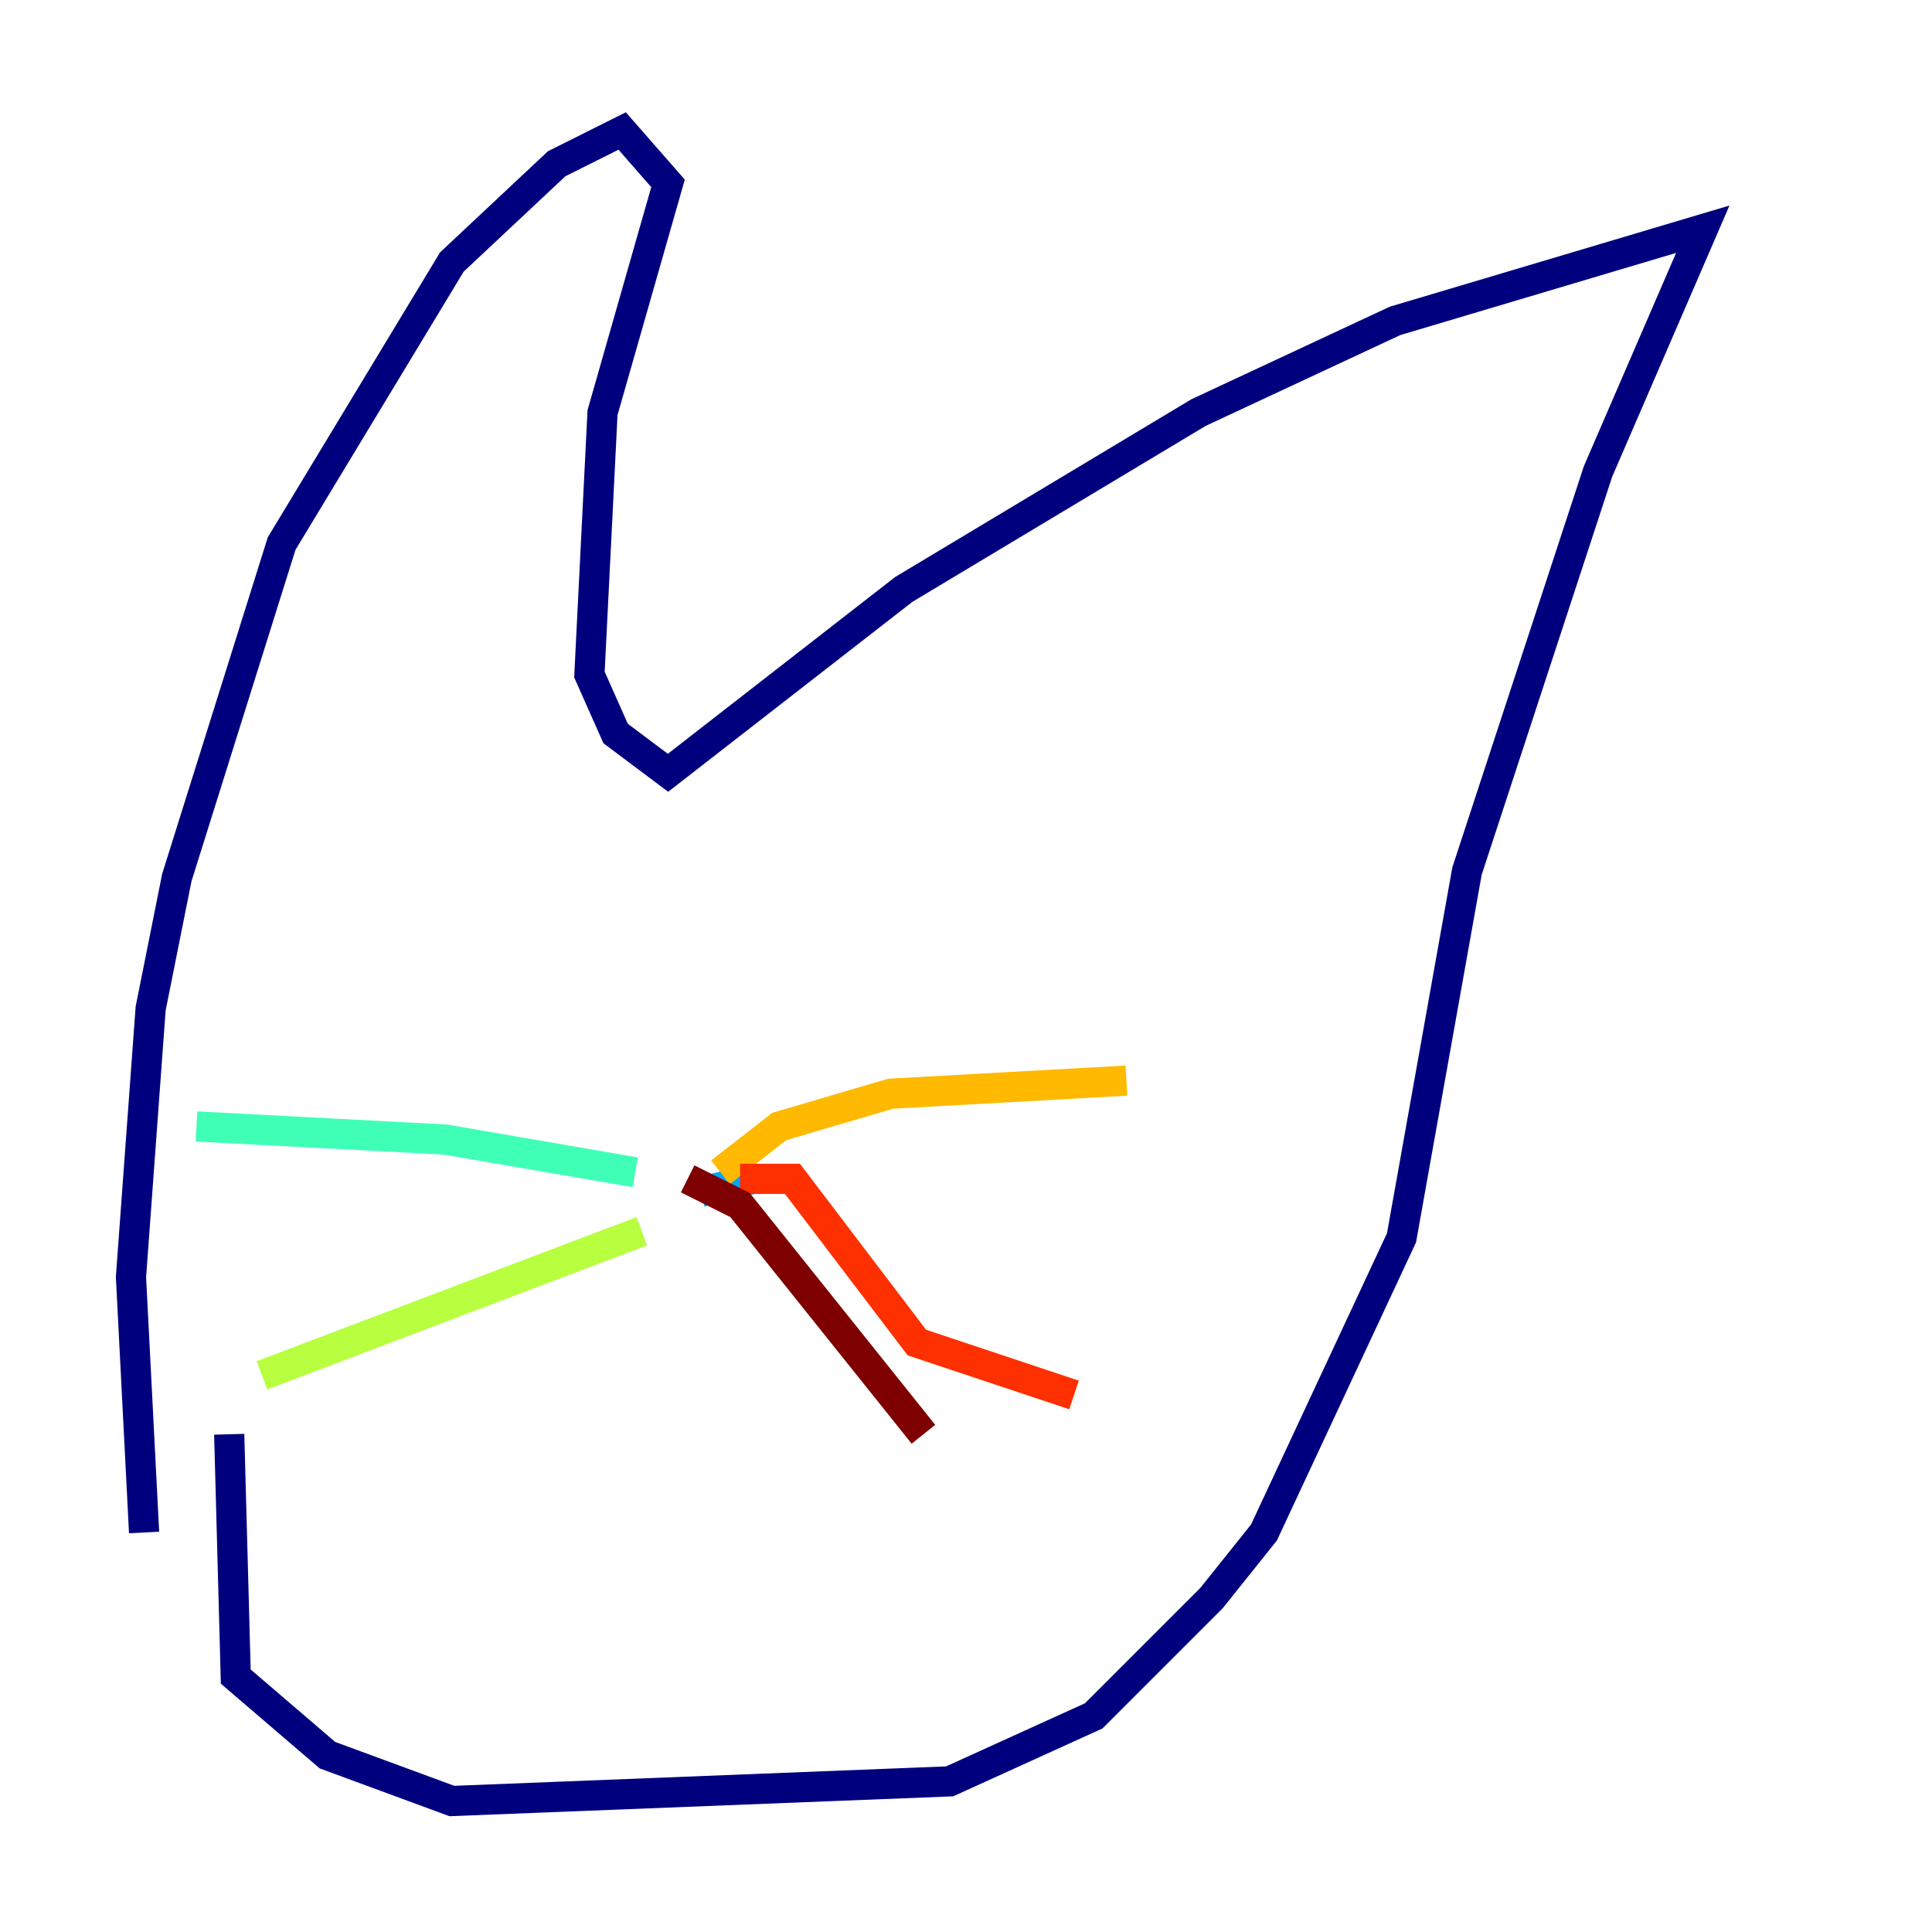<?xml version="1.0" encoding="utf-8" ?>
<svg baseProfile="tiny" height="128" version="1.2" viewBox="0,0,128,128" width="128" xmlns="http://www.w3.org/2000/svg" xmlns:ev="http://www.w3.org/2001/xml-events" xmlns:xlink="http://www.w3.org/1999/xlink"><defs /><polyline fill="none" points="9.546,101.532 8.678,84.61 9.98,66.82 11.715,58.142 18.658,36.014 29.939,17.356 36.881,10.848 41.22,8.678 44.258,12.149 39.919,27.336 39.051,44.691 40.786,48.597 44.258,51.2 59.878,39.051 79.403,27.336 92.42,21.261 112.814,15.186 105.871,31.241 97.193,57.709 92.854,82.007 83.742,101.532 80.271,105.871 72.461,113.681 62.915,118.02 29.939,119.322 21.695,116.285 15.62,111.078 15.186,95.024" stroke="#00007f" stroke-width="2" /><polyline fill="none" points="54.237,77.668 54.237,77.668" stroke="#0010ff" stroke-width="2" /><polyline fill="none" points="49.898,78.102 46.427,78.969" stroke="#00a4ff" stroke-width="2" /><polyline fill="none" points="42.088,77.668 29.505,75.498 13.017,74.63" stroke="#3fffb7" stroke-width="2" /><polyline fill="none" points="42.522,81.573 17.356,91.119" stroke="#b7ff3f" stroke-width="2" /><polyline fill="none" points="47.729,77.668 51.634,74.63 59.01,72.461 74.63,71.593" stroke="#ffb900" stroke-width="2" /><polyline fill="none" points="49.031,78.102 52.502,78.102 60.746,88.949 71.159,92.42" stroke="#ff3000" stroke-width="2" /><polyline fill="none" points="45.559,78.102 49.031,79.837 61.18,95.024" stroke="#7f0000" stroke-width="2" /></svg>